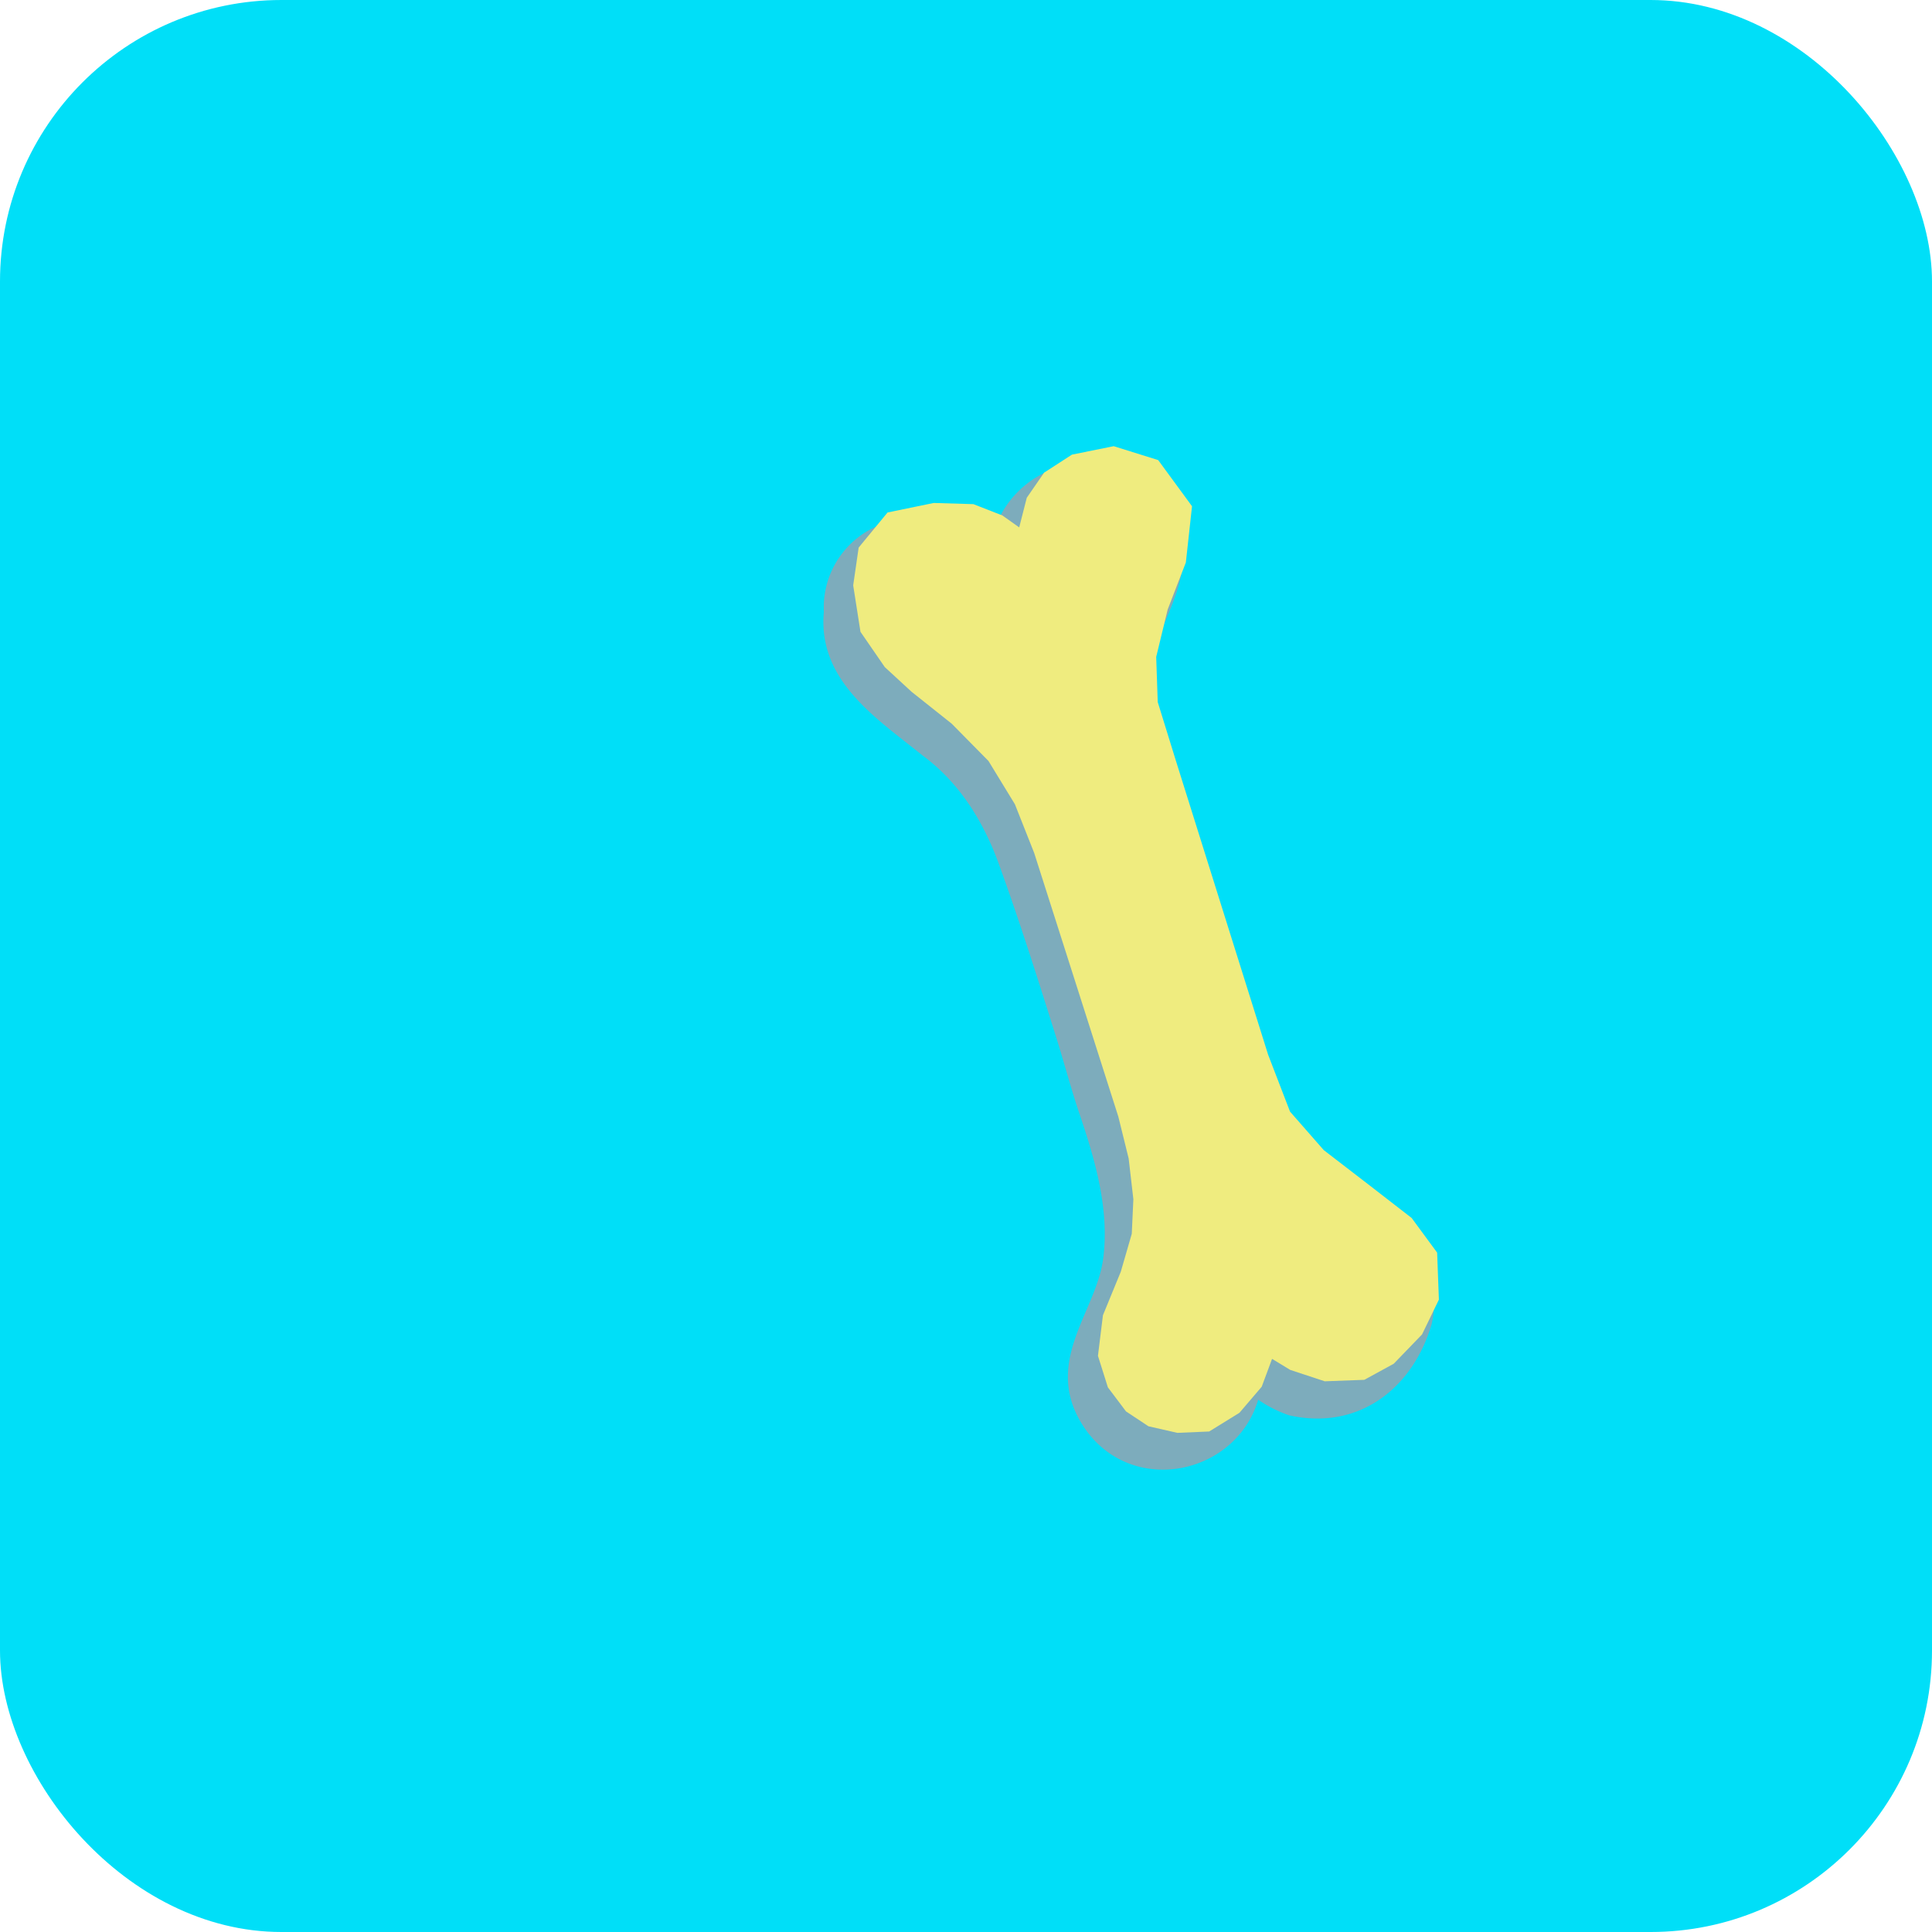 <svg xmlns="http://www.w3.org/2000/svg" viewBox="0 0 329 329"><defs><style>.cls-1{fill:#00dff8;}.cls-2{fill:none;stroke:#7dacbc;stroke-linecap:round;stroke-linejoin:round;stroke-width:3.5px;}.cls-3{fill:#7dacbc;}.cls-4{fill:#efec7f;}</style></defs><g id="Layer_2" data-name="Layer 2"><g id="Capa_1" data-name="Capa 1"><rect class="cls-1" width="329" height="329" rx="47.93"/><g id="hueso"><path class="cls-2" d="M173.19,97.58c-4.11-6-11.38-8.7-19.3-7.4a13.35,13.35,0,0,0-11.84,14.07c-1.07,10.68,8.19,16.64,16.11,23,6.55,4.85,10.82,11.68,13.57,19.26,3.56,9.8,6.68,19.69,9.81,29.65,1.38,4.37,2.53,8.81,4,13.12,2.74,8.09,5.2,16.71,4.05,25.33-1.2,9-9.26,16.68-4.49,25.85,6.95,13.33,26,9,27.95-4.79"/><path class="cls-2" d="M210.3,232a19.77,19.77,0,0,0,9.71,7.33c11.11,2.42,19.25-4.57,22.1-14.33,2.42-11.11-9.54-16.22-17.46-22.6-4.38-3.53-9.07-8.5-10.78-13.92q-1.62-5.14-3.23-10.29-4.62-14.7-9.25-29.4-3-9.45-5.95-18.92a34.29,34.29,0,0,1-1.91-7.81c-.51-6.59,1.32-12.3,3.84-18.26,2.19-5.18,3.69-10.49.75-15.73-7.42-13.2-26.68-8-27.8,6.28"/></g><polygon class="cls-3" points="213.31 236.14 211.55 240.89 207.76 245.33 202.61 248.52 197.19 248.75 192.27 247.65 188.44 245.12 185.35 241.01 183.66 235.64 184.51 228.74 187.54 221.33 189.41 214.86 189.68 208.97 188.87 202.04 187.1 194.91 172.75 150.02 169.47 141.74 164.96 134.36 158.7 128.02 151.86 122.59 147.3 118.38 143.15 112.38 141.9 104.47 142.83 98.04 147.75 92.06 155.61 90.44 162.37 90.63 167.31 92.55 170.17 94.58 171.45 89.53 174.4 85.26 179.14 82.19 186.25 80.74 193.84 83.11 199.59 90.97 198.55 100.54 195.47 108.54 193.51 116.62 193.77 124.31 196.84 134.2 212.61 184.36 216.34 194.05 222.09 200.59 230.05 206.71 237.06 212.14 241.41 218.04 241.71 226.04 238.84 231.97 234.03 236.97 229.02 239.71 222.28 239.97 216.4 238.03 213.31 236.14"/><polygon class="cls-4" points="216.62 231.4 214.86 236.14 211.07 240.58 205.91 243.77 200.49 244 195.57 242.88 191.75 240.35 188.66 236.25 186.97 230.88 187.82 223.97 190.86 216.56 192.73 210.1 193 204.21 192.2 197.28 190.44 190.15 176.11 145.25 172.83 136.96 168.33 129.59 162.07 123.24 155.24 117.81 150.67 113.6 146.53 107.59 145.29 99.68 146.22 93.25 151.14 87.27 159 85.65 165.76 85.85 170.7 87.78 173.56 89.81 174.85 84.76 177.8 80.49 182.54 77.42 189.65 75.98 197.23 78.35 202.99 86.21 201.94 95.78 198.85 103.78 196.89 111.86 197.15 119.55 200.21 129.44 215.95 179.61 219.68 189.3 225.42 195.85 233.37 201.97 240.39 207.41 244.73 213.31 245.03 221.31 242.16 227.24 237.34 232.23 232.33 234.97 225.59 235.22 219.71 233.28 216.62 231.4"/></g></g></svg>